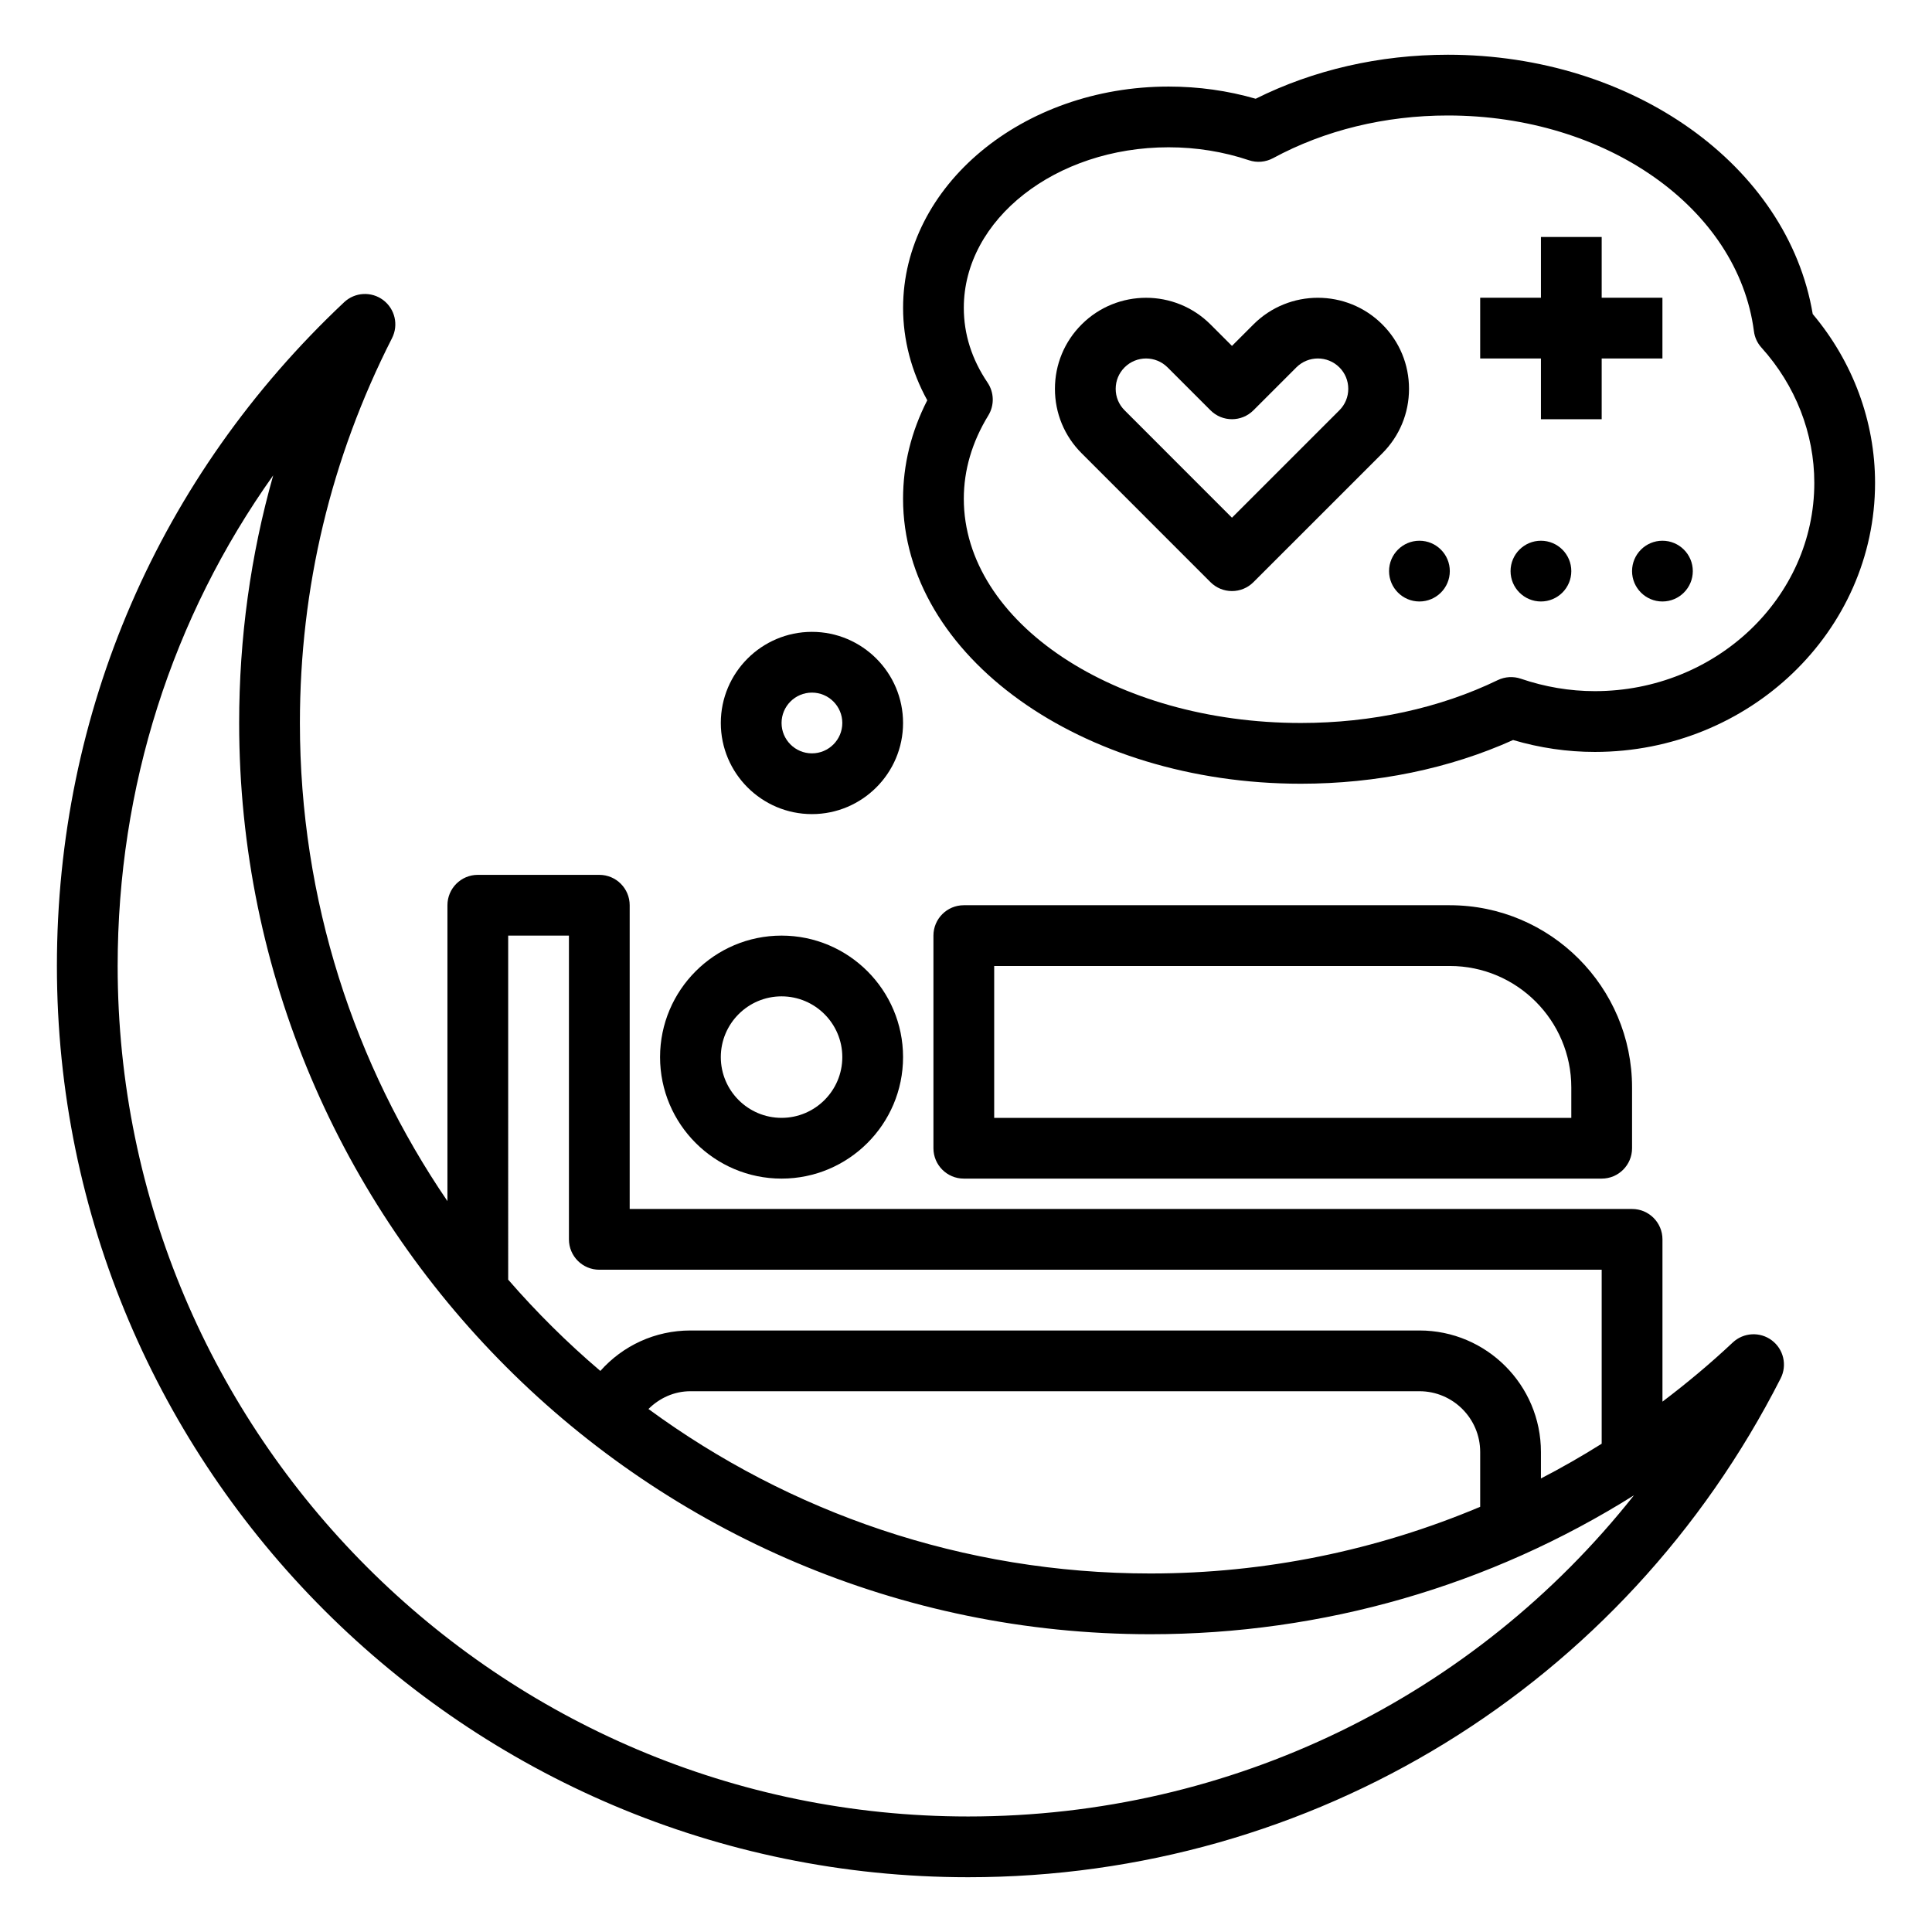 <?xml version="1.0" encoding="UTF-8" standalone="no"?>
<svg
   xmlns:dc="http://purl.org/dc/elements/1.1/"
   xmlns:cc="http://creativecommons.org/ns#"
   xmlns:rdf="http://www.w3.org/1999/02/22-rdf-syntax-ns#"
   xmlns:svg="http://www.w3.org/2000/svg"
   xmlns="http://www.w3.org/2000/svg"
   xmlns:sodipodi="http://sodipodi.sourceforge.net/DTD/sodipodi-0.dtd"
   xmlns:inkscape="http://www.inkscape.org/namespaces/inkscape"
   version="1.1"
   x="0px"
   y="0px"
   viewBox="0 0 500 500"
   xml:space="preserve"
   id="svg26"
   sodipodi:docname="noun_Dream_2406135.svg"
   width="500"
   height="500"
   inkscape:version="1.0.1 (1.0.1+r75)"><defs
     id="defs30" /><sodipodi:namedview
     pagecolor="#ffffff"
     bordercolor="#666666"
     borderopacity="1"
     objecttolerance="10"
     gridtolerance="10"
     guidetolerance="10"
     inkscape:pageopacity="0"
     inkscape:pageshadow="2"
     inkscape:window-width="1600"
     inkscape:window-height="837"
     id="namedview28"
     showgrid="false"
     inkscape:zoom="0.51928154"
     inkscape:cx="112.12065"
     inkscape:cy="477.65488"
     inkscape:window-x="1600"
     inkscape:window-y="30"
     inkscape:window-maximized="1"
     inkscape:current-layer="svg26" /><g
     id="g867"
     transform="matrix(7.861,0,0,7.861,-2.119,-1.557)"><path
       d="m 43.097,26 c 2.488,0 4.895,-0.497 6.986,-1.439 0.883,0.26 1.786,0.392 2.691,0.392 C 57.861,24.953 62,20.98 62,16.096 62,14.074 61.273,12.112 59.948,10.537 59.126,5.648 54.027,2 47.936,2 45.688,2 43.51,2.5 41.609,3.449 40.687,3.182 39.724,3.048 38.743,3.048 c -4.82,0 -8.742,3.269 -8.742,7.286 0,1.052 0.273,2.092 0.796,3.042 C 30.268,14.41 30,15.499 30,16.619 30,21.792 35.875,26 43.097,26 Z M 32.781,12.793 C 32.263,12.027 32,11.2 32,10.333 c 0,-2.915 3.024,-5.286 6.742,-5.286 0.913,0 1.802,0.144 2.644,0.426 0.262,0.089 0.55,0.063 0.795,-0.068 C 43.878,4.486 45.868,4 47.936,4 c 5.217,0 9.549,3.053 10.076,7.102 0.025,0.202 0.112,0.39 0.249,0.541 1.121,1.243 1.739,2.824 1.739,4.452 0,3.781 -3.241,6.857 -7.226,6.857 -0.82,0 -1.641,-0.138 -2.438,-0.41 -0.247,-0.084 -0.521,-0.067 -0.758,0.047 C 47.672,23.512 45.431,24 43.097,24 36.978,24 32,20.689 32,16.619 c 0,-0.945 0.271,-1.868 0.807,-2.744 0.204,-0.334 0.194,-0.757 -0.026,-1.082 z"
       id="path2" /><path
       d="m 26,39 c 2.206,0 4,-1.794 4,-4 0,-2.206 -1.794,-4 -4,-4 -2.206,0 -4,1.794 -4,4 0,2.206 1.794,4 4,4 z m 0,-6 c 1.103,0 2,0.897 2,2 0,1.103 -0.897,2 -2,2 -1.103,0 -2,-0.897 -2,-2 0,-1.103 0.897,-2 2,-2 z"
       id="path4" /><path
       d="M 48,30 H 32 c -0.553,0 -1,0.448 -1,1 v 7 c 0,0.552 0.447,1 1,1 h 21 c 0.553,0 1,-0.448 1,-1 v -2 c 0,-3.309 -2.691,-6 -6,-6 z m 4,7 H 33 v -5 h 15 c 2.206,0 4,1.794 4,4 z"
       id="path6" /><path
       d="m 32.143,62 c 11.348,0 21.598,-6.293 26.749,-16.423 0.22,-0.433 0.097,-0.962 -0.292,-1.253 -0.388,-0.291 -0.931,-0.261 -1.285,0.072 -0.74,0.696 -1.514,1.341 -2.314,1.947 V 41 c 0,-0.552 -0.447,-1 -1,-1 H 21 V 30 c 0,-0.552 -0.447,-1 -1,-1 h -4 c -0.553,0 -1,0.448 -1,1 v 9.741 C 11.937,35.252 10.143,29.832 10.143,24 c 0,-4.451 1.021,-8.714 3.033,-12.67 0.22,-0.434 0.097,-0.962 -0.292,-1.254 C 12.496,9.785 11.953,9.815 11.599,10.148 5.501,15.882 2.143,23.643 2.143,32 c 0,16.542 13.458,30 30,30 z M 17,31 h 2 v 10 c 0,0.552 0.447,1 1,1 h 33 v 5.728 c -0.652,0.41 -1.319,0.791 -2,1.144 V 48 c 0,-2.206 -1.794,-4 -4,-4 H 23 c -1.167,0 -2.227,0.501 -2.966,1.332 -1.086,-0.924 -2.1,-1.929 -3.034,-3.005 z m 32,17 v 1.805 C 45.598,51.239 41.919,52 38.143,52 31.966,52 26.254,49.986 21.618,46.585 21.98,46.226 22.462,46 23,46 h 24 c 1.103,0 2,0.897 2,2 z M 9.264,15.848 C 8.519,18.479 8.143,21.205 8.143,24 c 0,16.542 13.458,30 30,30 5.692,0 11.183,-1.598 15.92,-4.574 C 48.814,56.054 40.822,60 32.143,60 c -15.439,0 -28,-12.561 -28,-28 0,-5.894 1.79,-11.47 5.121,-16.152 z"
       id="path8" /><polygon
       points="51,10 49,10 49,12 51,12 51,14 53,14 53,12 55,12 55,10 53,10 53,8 51,8 "
       id="polygon10" /><path
       d="m 40.121,19.364 c 0.188,0.188 0.441,0.293 0.707,0.293 0.266,0 0.52,-0.105 0.707,-0.293 l 4.243,-4.242 c 0.566,-0.567 0.879,-1.32 0.879,-2.122 0,-0.802 -0.312,-1.555 -0.879,-2.121 -1.169,-1.169 -3.072,-1.171 -4.243,0 l -0.707,0.707 -0.707,-0.707 c -1.17,-1.17 -3.072,-1.169 -4.242,0 C 35.312,11.445 35,12.199 35,13 c 0,0.801 0.312,1.555 0.879,2.121 z M 37.293,12.293 C 37.488,12.098 37.744,12 38,12 c 0.256,0 0.512,0.098 0.707,0.292 l 1.414,1.414 c 0.391,0.391 1.023,0.391 1.414,0 l 1.414,-1.414 c 0.392,-0.39 1.025,-0.389 1.415,0 0.189,0.188 0.293,0.439 0.293,0.707 0,0.268 -0.104,0.518 -0.293,0.707 l -3.536,3.536 -3.535,-3.536 C 37.104,13.518 37,13.267 37,13 c 0,-0.267 0.104,-0.518 0.293,-0.707 z"
       id="path12" /><path
       d="m 47,20 v 0 c 0.552,0 1,-0.448 1,-1 v 0 c 0,-0.552 -0.448,-1 -1,-1 v 0 c -0.552,0 -1,0.448 -1,1 v 0 c 0,0.552 0.448,1 1,1 z"
       id="path14" /><path
       d="m 51,20 v 0 c 0.552,0 1,-0.448 1,-1 v 0 c 0,-0.552 -0.448,-1 -1,-1 v 0 c -0.552,0 -1,0.448 -1,1 v 0 c 0,0.552 0.448,1 1,1 z"
       id="path16" /><path
       d="m 55,20 v 0 c 0.552,0 1,-0.448 1,-1 v 0 c 0,-0.552 -0.448,-1 -1,-1 v 0 c -0.552,0 -1,0.448 -1,1 v 0 c 0,0.552 0.448,1 1,1 z"
       id="path18" /><path
       d="m 27,27 c 1.654,0 3,-1.346 3,-3 0,-1.654 -1.346,-3 -3,-3 -1.654,0 -3,1.346 -3,3 0,1.654 1.346,3 3,3 z m 0,-4 c 0.552,0 1,0.449 1,1 0,0.551 -0.448,1 -1,1 -0.552,0 -1,-0.449 -1,-1 0,-0.551 0.448,-1 1,-1 z"
       id="path20" /></g></svg>
